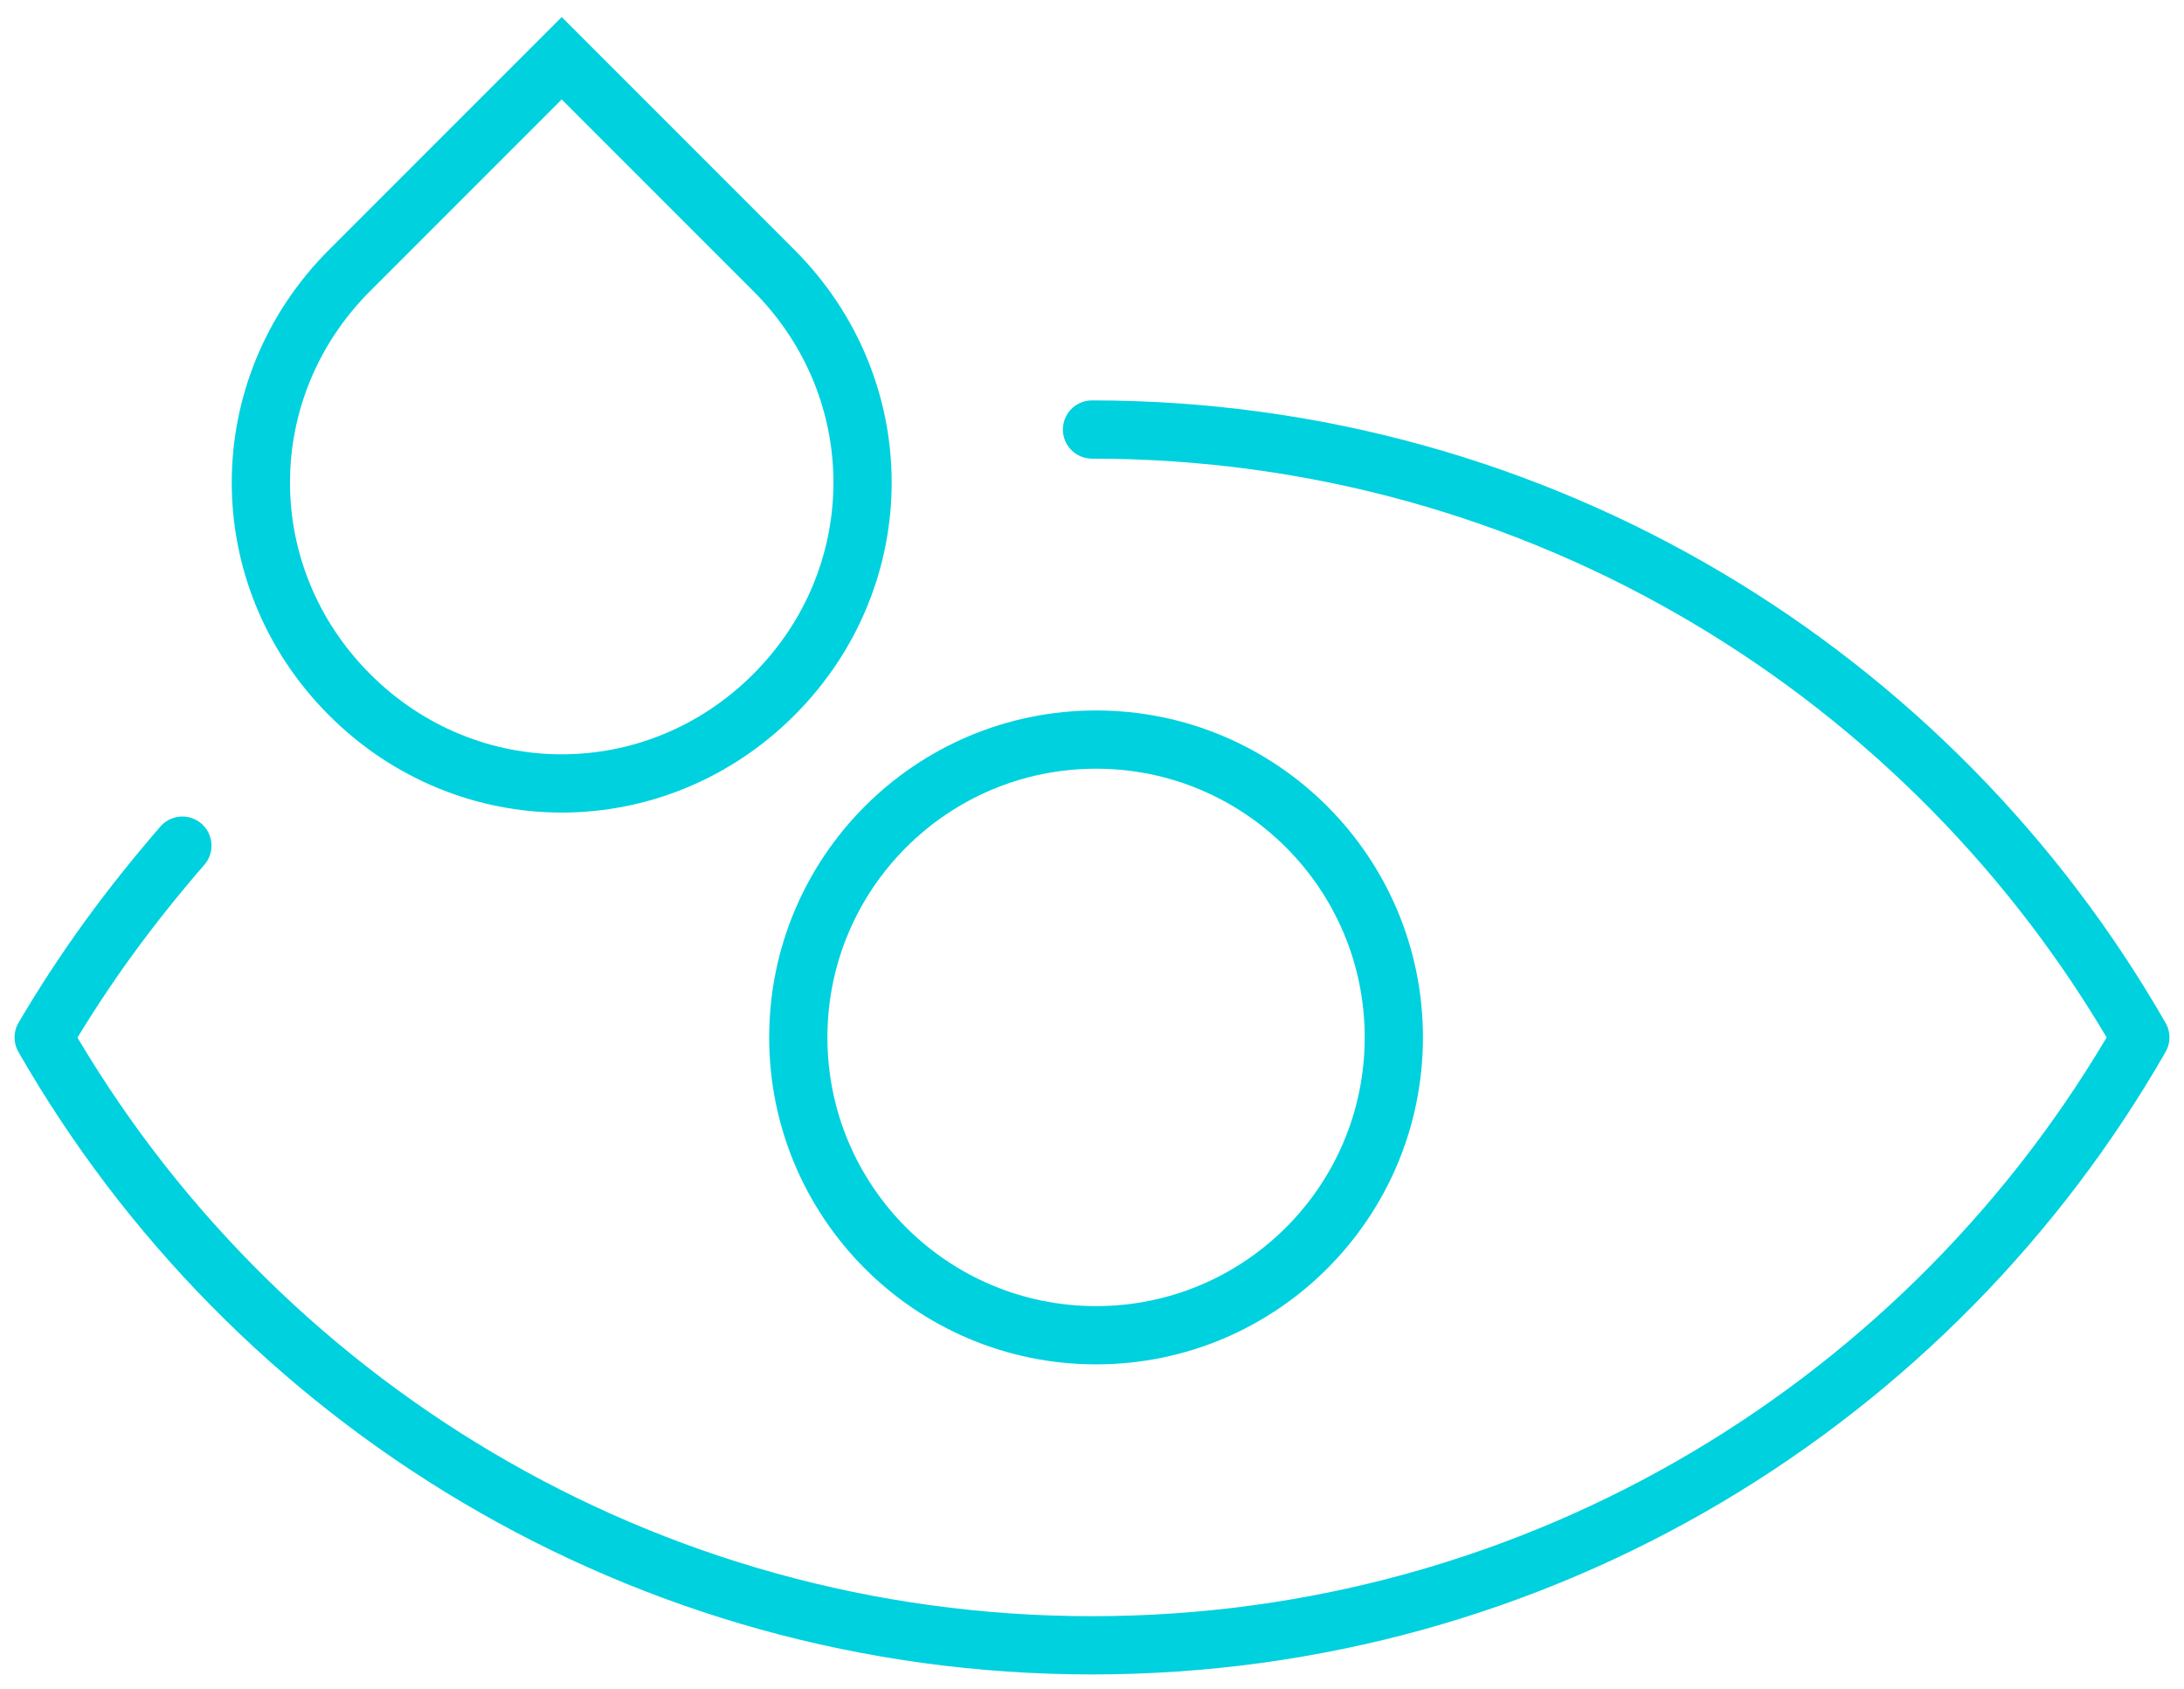 <svg width="75" height="58" viewBox="0 0 75 58" fill="none" xmlns="http://www.w3.org/2000/svg">
<path d="M26.574 9.284L19.29 2L12.006 9.284C7.943 13.346 7.943 19.79 12.006 23.852C16.068 27.914 22.512 27.914 26.574 23.852C30.636 19.79 30.636 13.346 26.574 9.284Z" stroke="#00D1DE" stroke-width="2" stroke-miterlimit="10"/>
<path d="M6.263 29.035C4.442 31.136 2.901 33.237 1.5 35.619C8.644 48.086 22.091 56.49 37.5 56.49C52.908 56.49 66.356 48.086 73.5 35.619C66.356 23.152 52.908 14.747 37.5 14.747" stroke="#00D1DE" stroke-width="2" stroke-miterlimit="10" stroke-linecap="round" stroke-linejoin="round"/>
<path d="M37.64 45.844C43.287 45.844 47.865 41.266 47.865 35.618C47.865 29.971 43.287 25.393 37.64 25.393C31.992 25.393 27.414 29.971 27.414 35.618C27.414 41.266 31.992 45.844 37.64 45.844Z" stroke="#00D1DE" stroke-width="2" stroke-miterlimit="10" stroke-linecap="round" stroke-linejoin="round"/>
</svg>
